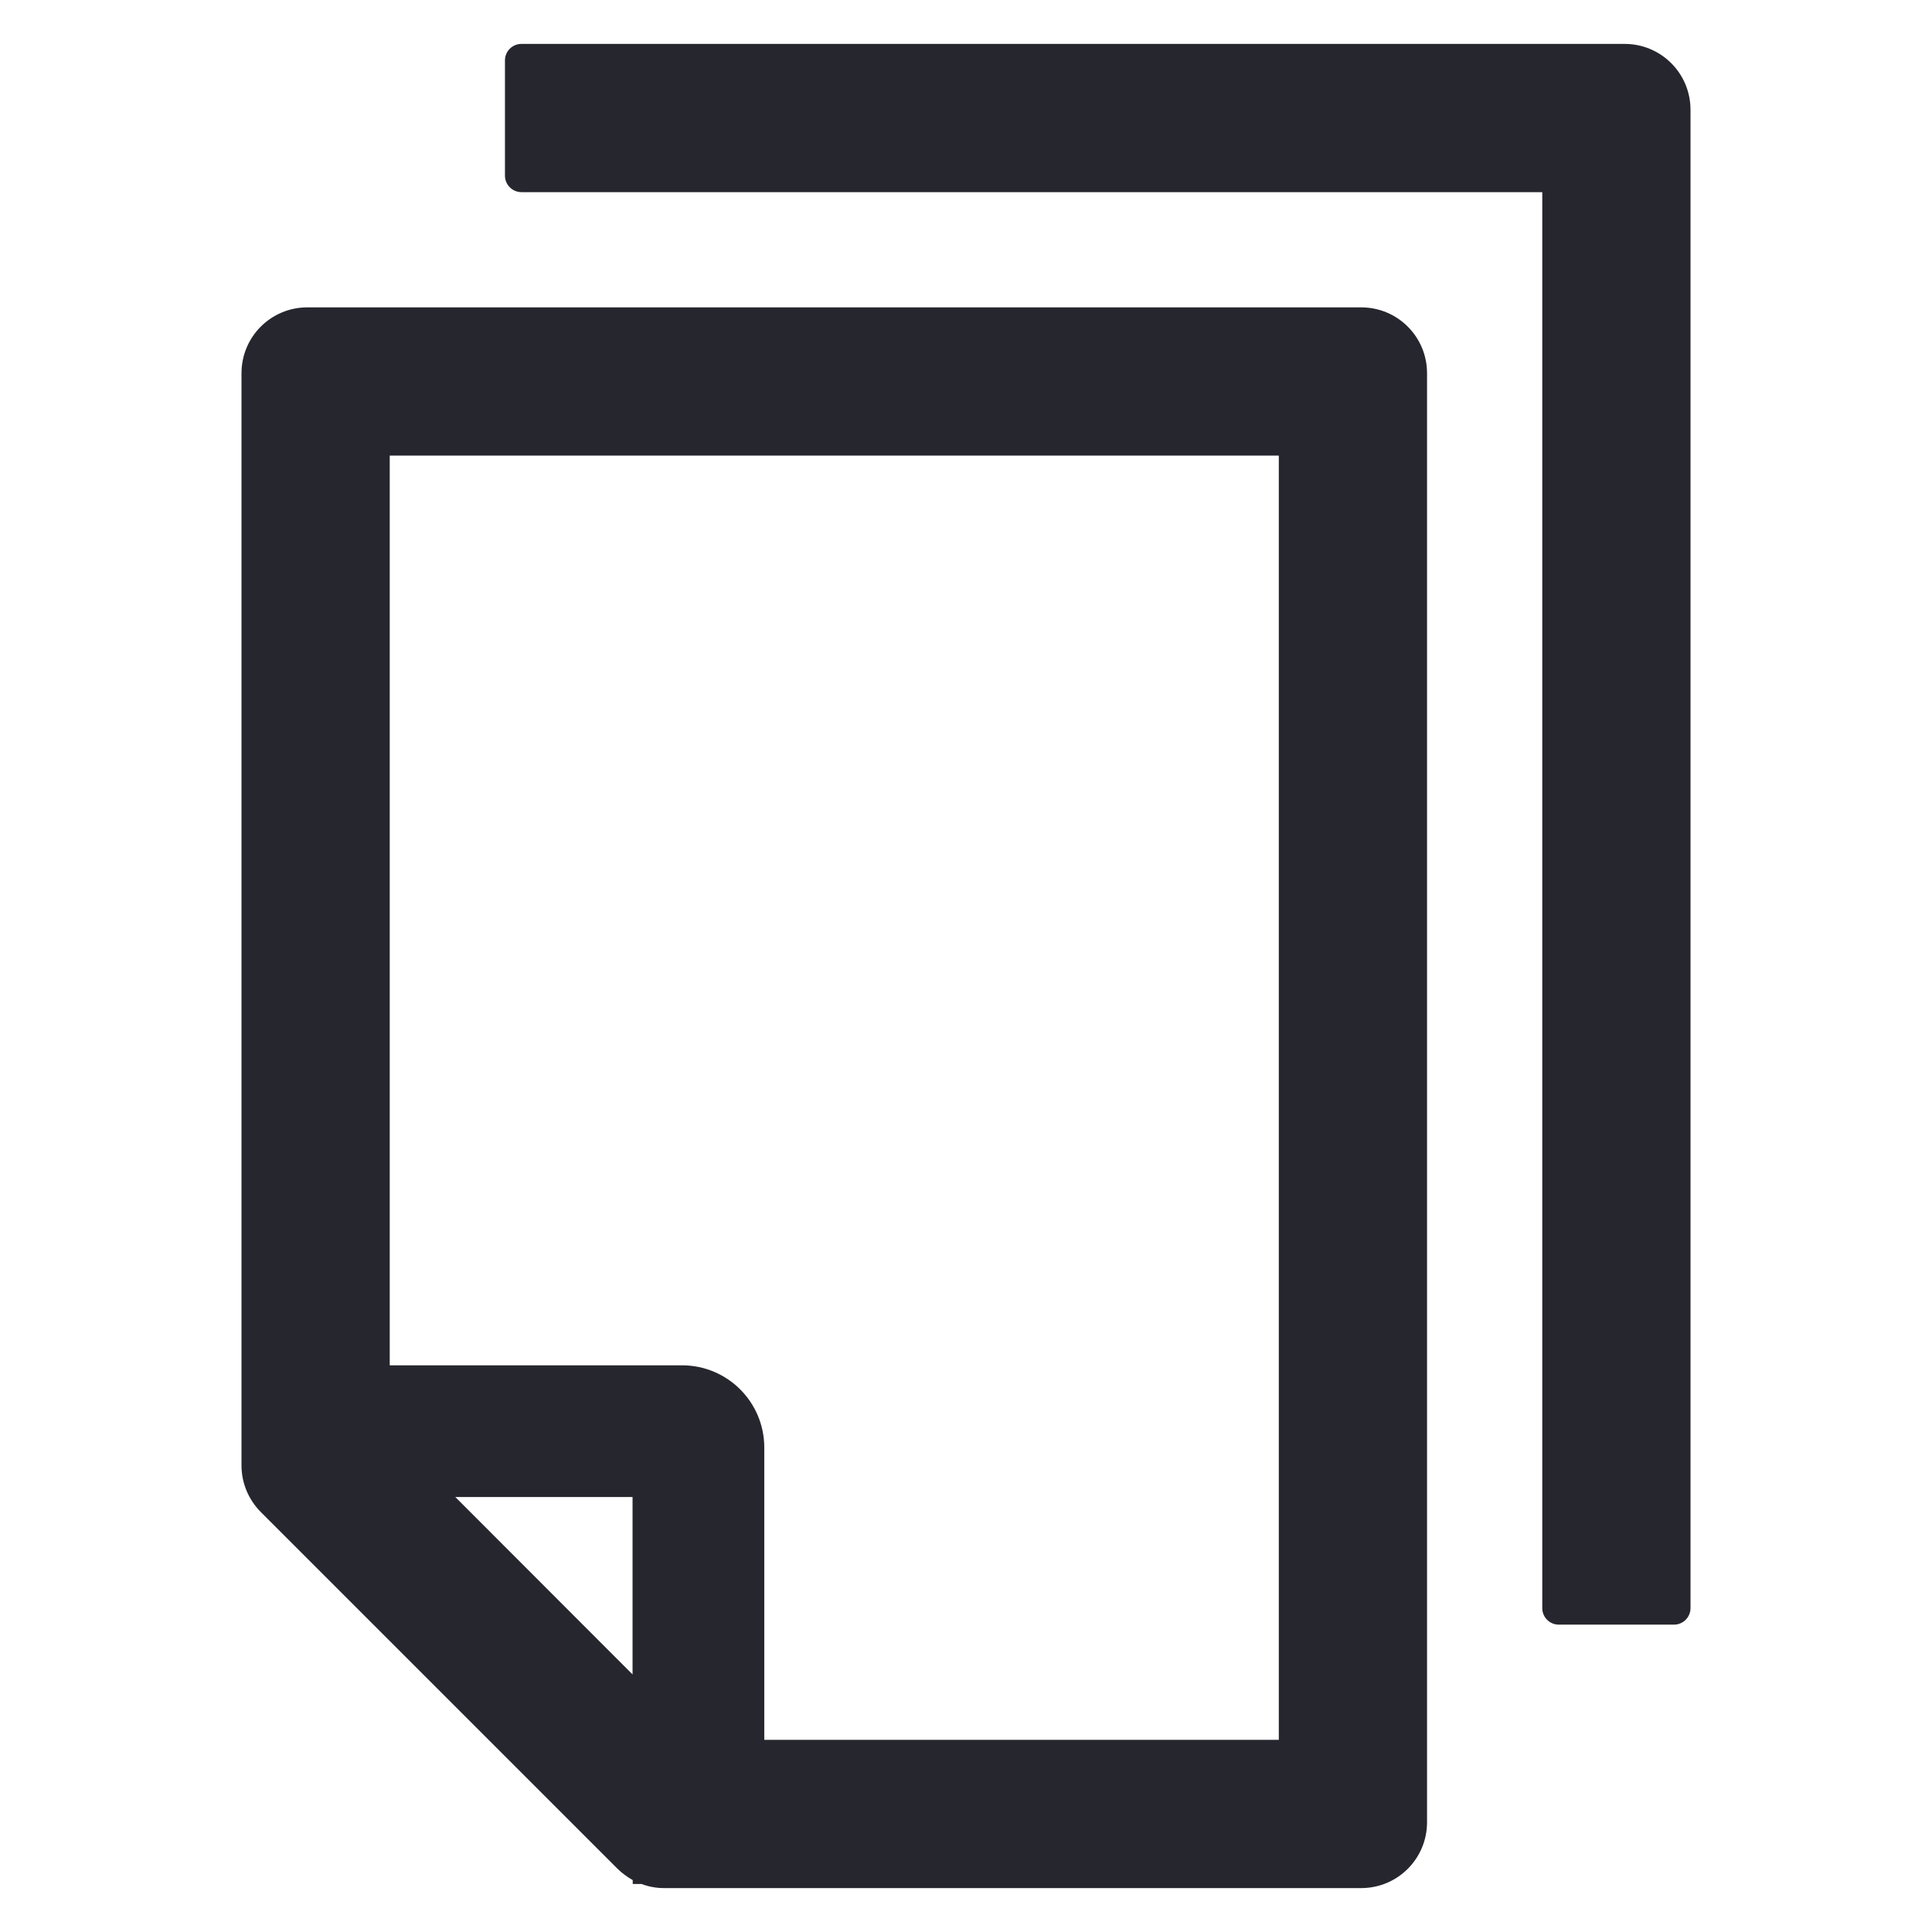 <svg width="30" height="30" viewBox="0 0 18 22" fill="none" xmlns="http://www.w3.org/2000/svg">
<path d="M16.5 0.5H3.938C3.834 0.5 3.75 0.584 3.75 0.688V2C3.75 2.103 3.834 2.188 3.938 2.188H15.562V18.312C15.562 18.416 15.647 18.5 15.75 18.5H17.062C17.166 18.5 17.25 18.416 17.25 18.312V1.25C17.25 0.835 16.915 0.5 16.5 0.5ZM13.5 3.5H1.5C1.085 3.5 0.75 3.835 0.75 4.25V16.688C0.75 16.887 0.83 17.077 0.97 17.218L5.032 21.28C5.084 21.331 5.142 21.373 5.205 21.409V21.453H5.304C5.386 21.484 5.473 21.5 5.562 21.5H13.5C13.915 21.5 14.25 21.165 14.25 20.75V4.25C14.25 3.835 13.915 3.5 13.5 3.5ZM5.203 19.067L3.185 17.047H5.203V19.067ZM12.562 19.812H6.703V16.484C6.703 15.966 6.284 15.547 5.766 15.547H2.438V5.188H12.562V19.812Z" fill="#26262E"/>
</svg>
